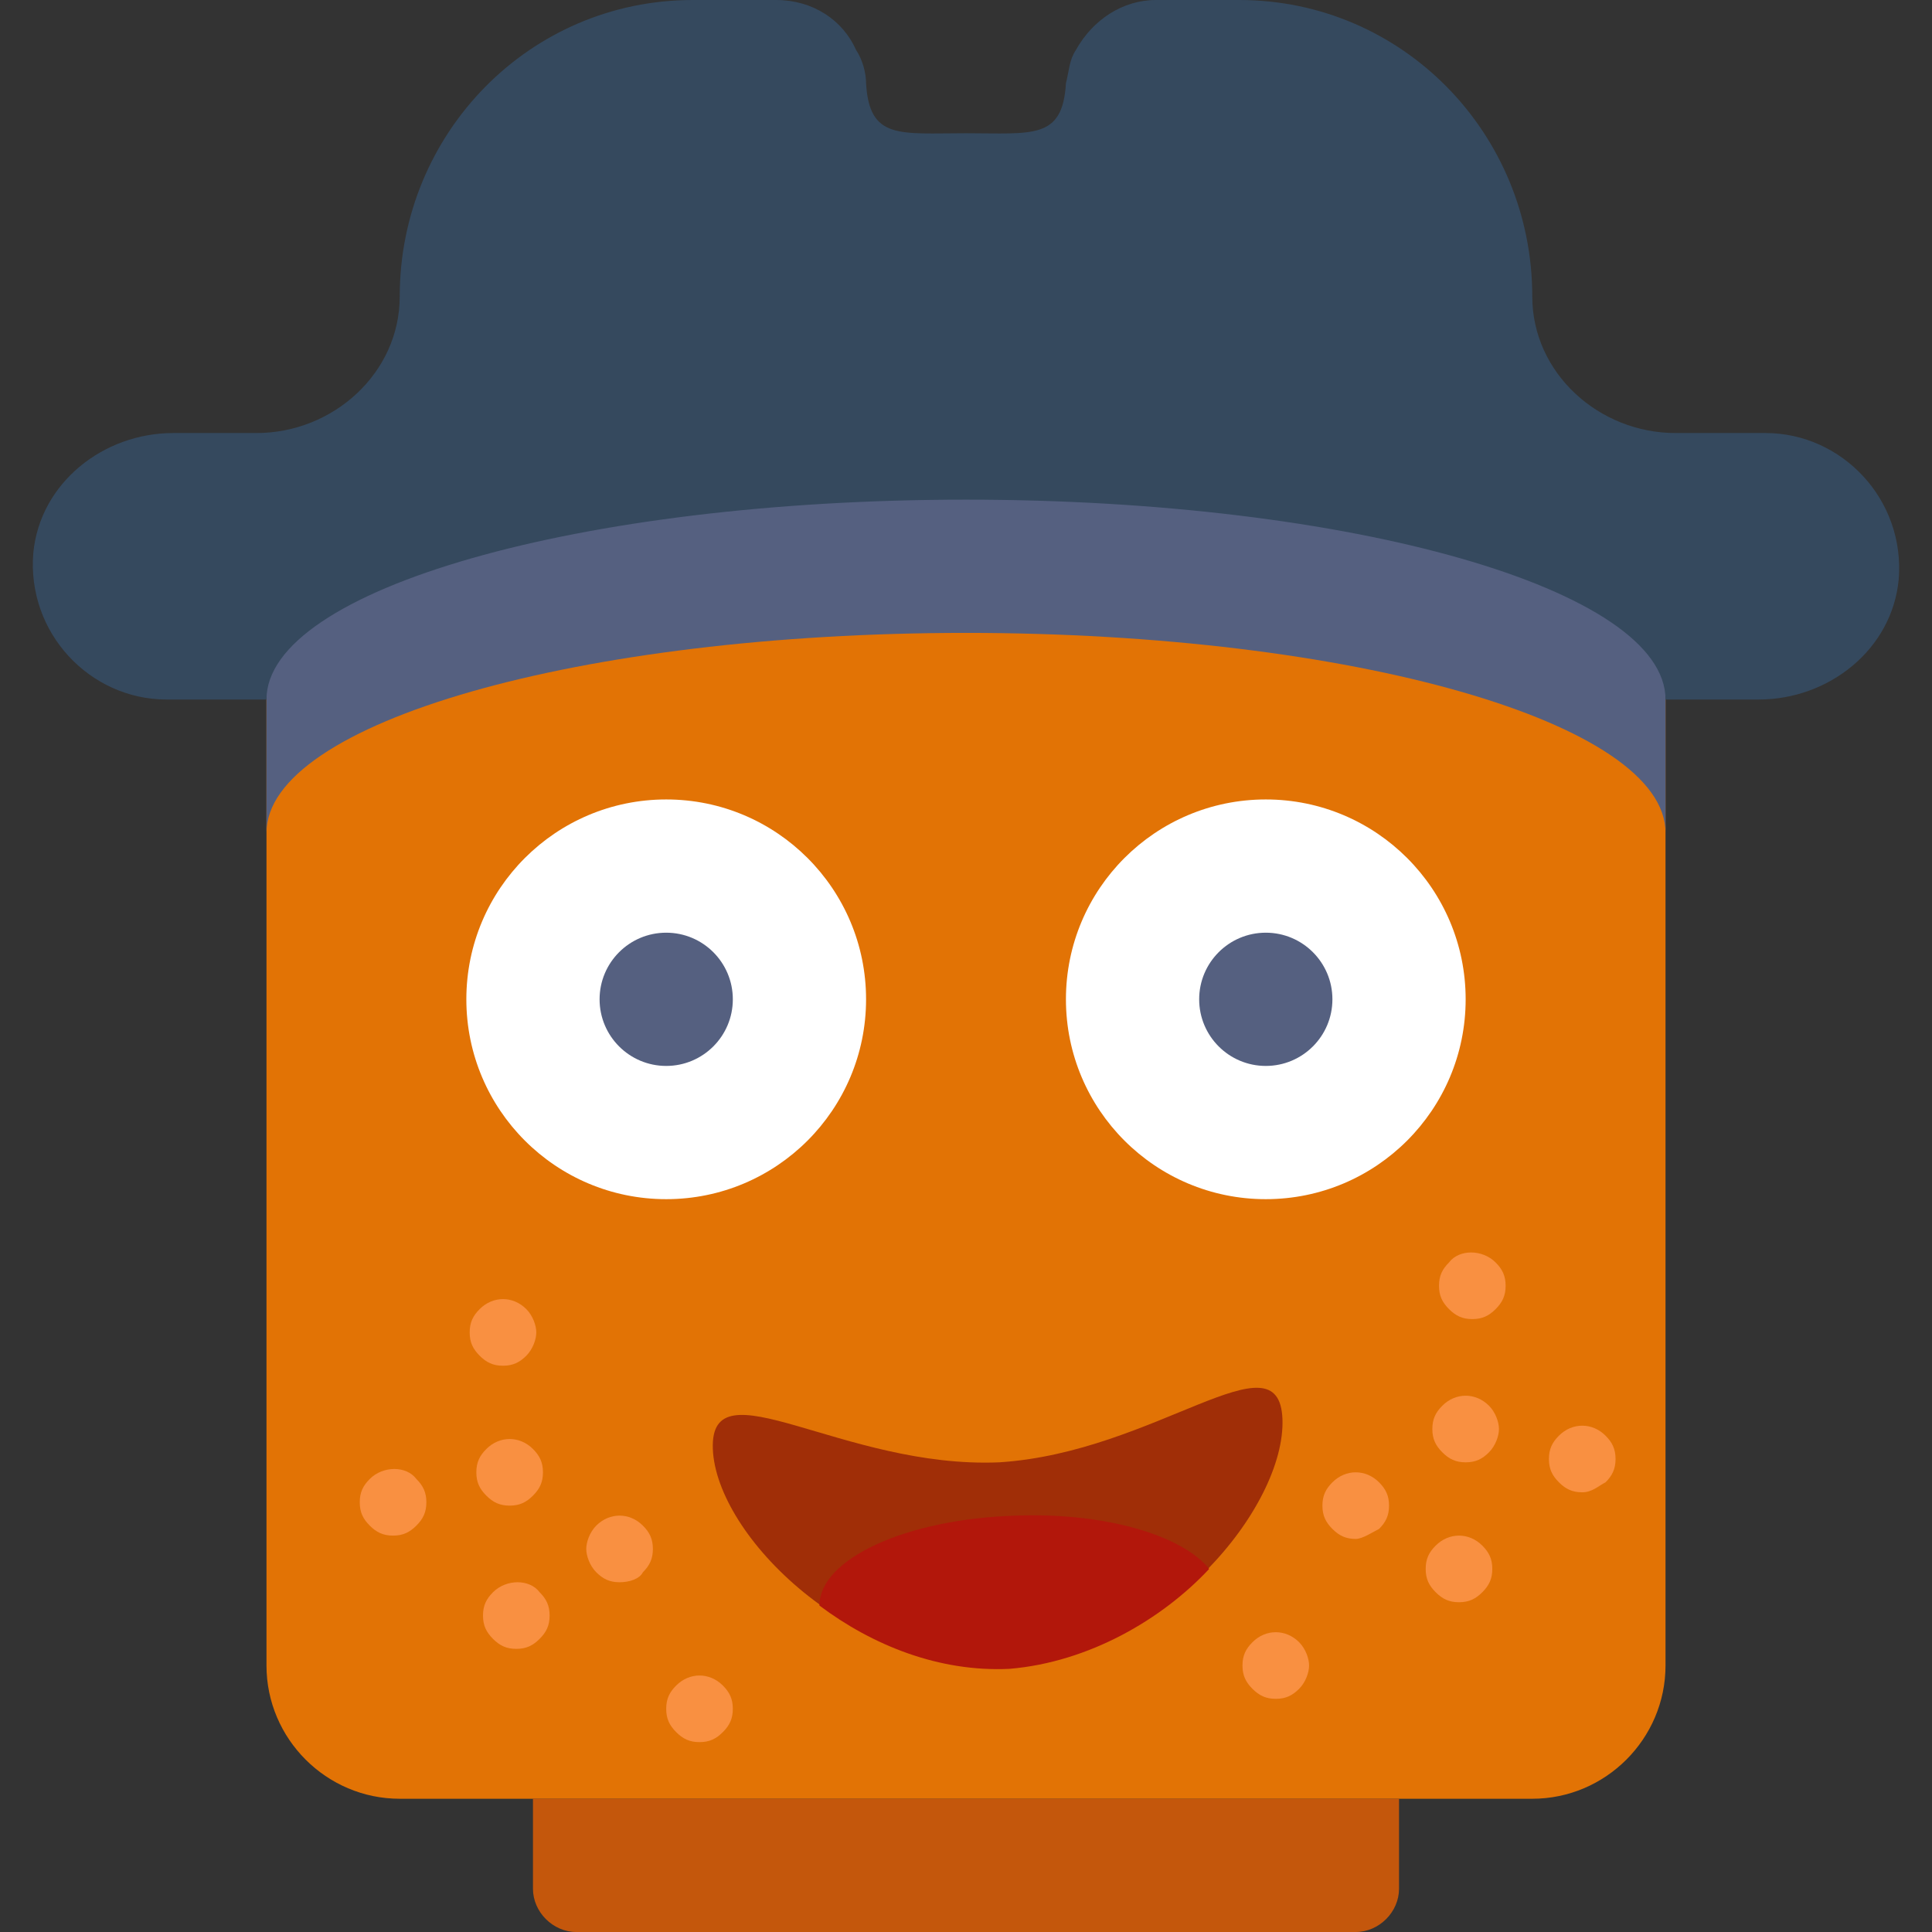 <?xml version="1.0" encoding="utf-8"?>
<!-- Generator: Adobe Illustrator 19.2.1, SVG Export Plug-In . SVG Version: 6.00 Build 0)  -->
<svg version="1.1" id="Capa_1" xmlns="http://www.w3.org/2000/svg" xmlns:xlink="http://www.w3.org/1999/xlink" x="0px" y="0px"
	 viewBox="0 0 58 58" style="enable-background:new 0 0 58 58;" xml:space="preserve">
<rect x="0" y="0" width="58" height="58" fill="#333333" stroke="none"/>
<style type="text/css">
	.st0{fill:#E27305;}
	.st1{fill:#F99041;}
	.st2{fill:#A02E07;}
	.st3{fill:#FFFFFF;}
	.st4{fill:#C4570C;}
	.st5{fill:#556080;}
	.st6{fill:#B2170B;}
	.st7{fill:#35495E;}
</style>
<g>
	<path class="st0" d="M29,15c-11.6,0-21,2.7-21,6v29c0,2.2,1.8,4,4,4h34c2.2,0,4-1.8,4-4V21C50,17.7,40.6,15,29,15z"/>
	<path class="st1" d="M43.8,48.1c-0.3,0-0.5-0.1-0.7-0.3c-0.2-0.2-0.3-0.4-0.3-0.7c0-0.3,0.1-0.5,0.3-0.7c0.4-0.4,1-0.4,1.4,0
		c0.2,0.2,0.3,0.4,0.3,0.7c0,0.3-0.1,0.5-0.3,0.7C44.3,48,44.1,48.1,43.8,48.1z"/>
	<path class="st1" d="M44.2,39.6c-0.3,0-0.5-0.1-0.7-0.3c-0.2-0.2-0.3-0.4-0.3-0.7c0-0.3,0.1-0.5,0.3-0.7c0.3-0.4,1-0.4,1.4,0
		c0.2,0.2,0.3,0.4,0.3,0.7c0,0.3-0.1,0.5-0.3,0.7C44.7,39.5,44.5,39.6,44.2,39.6z"/>
	<path class="st1" d="M44,43.9c-0.3,0-0.5-0.1-0.7-0.3c-0.2-0.2-0.3-0.4-0.3-0.7c0-0.3,0.1-0.5,0.3-0.7c0.4-0.4,1-0.4,1.4,0
		c0.2,0.2,0.3,0.5,0.3,0.7s-0.1,0.5-0.3,0.7C44.5,43.8,44.3,43.9,44,43.9z"/>
	<path class="st1" d="M40.7,46.2c-0.3,0-0.5-0.1-0.7-0.3c-0.2-0.2-0.3-0.4-0.3-0.7c0-0.3,0.1-0.5,0.3-0.7c0.4-0.4,1-0.4,1.4,0
		c0.2,0.2,0.3,0.4,0.3,0.7c0,0.3-0.1,0.5-0.3,0.7C41.2,46,40.9,46.2,40.7,46.2z"/>
	<path class="st1" d="M38.3,51c-0.3,0-0.5-0.1-0.7-0.3c-0.2-0.2-0.3-0.4-0.3-0.7c0-0.3,0.1-0.5,0.3-0.7c0.4-0.4,1-0.4,1.4,0
		c0.2,0.2,0.3,0.5,0.3,0.7s-0.1,0.5-0.3,0.7C38.8,50.9,38.6,51,38.3,51z"/>
	<path class="st1" d="M47.5,44.8c-0.3,0-0.5-0.1-0.7-0.3c-0.2-0.2-0.3-0.4-0.3-0.7c0-0.3,0.1-0.5,0.3-0.7c0.4-0.4,1-0.4,1.4,0
		c0.2,0.2,0.3,0.4,0.3,0.7c0,0.3-0.1,0.5-0.3,0.7C48,44.6,47.8,44.8,47.5,44.8z"/>
	<path class="st1" d="M15.5,49.5c-0.3,0-0.5-0.1-0.7-0.3c-0.2-0.2-0.3-0.4-0.3-0.7c0-0.3,0.1-0.5,0.3-0.7c0.4-0.4,1.1-0.4,1.4,0
		c0.2,0.2,0.3,0.4,0.3,0.7c0,0.3-0.1,0.5-0.3,0.7C16,49.4,15.8,49.5,15.5,49.5z"/>
	<path class="st1" d="M15.1,41c-0.3,0-0.5-0.1-0.7-0.3c-0.2-0.2-0.3-0.4-0.3-0.7s0.1-0.5,0.3-0.7c0.4-0.4,1-0.4,1.4,0
		c0.2,0.2,0.3,0.5,0.3,0.7s-0.1,0.5-0.3,0.7C15.6,40.9,15.4,41,15.1,41z"/>
	<path class="st1" d="M15.3,45.2c-0.3,0-0.5-0.1-0.7-0.3c-0.2-0.2-0.3-0.4-0.3-0.7c0-0.3,0.1-0.5,0.3-0.7c0.4-0.4,1-0.4,1.4,0
		c0.2,0.2,0.3,0.4,0.3,0.7c0,0.3-0.1,0.5-0.3,0.7C15.8,45.1,15.6,45.2,15.3,45.2z"/>
	<path class="st1" d="M18.6,47.5c-0.3,0-0.5-0.1-0.7-0.3c-0.2-0.2-0.3-0.5-0.3-0.7s0.1-0.5,0.3-0.7c0.4-0.4,1-0.4,1.4,0
		c0.2,0.2,0.3,0.4,0.3,0.7c0,0.3-0.1,0.5-0.3,0.7C19.2,47.4,18.9,47.5,18.6,47.5z"/>
	<path class="st1" d="M21,52.3c-0.3,0-0.5-0.1-0.7-0.3c-0.2-0.2-0.3-0.4-0.3-0.7c0-0.3,0.1-0.5,0.3-0.7c0.4-0.4,1-0.4,1.4,0
		c0.2,0.2,0.3,0.4,0.3,0.7c0,0.3-0.1,0.5-0.3,0.7C21.5,52.2,21.3,52.3,21,52.3z"/>
	<path class="st1" d="M11.8,46.1c-0.3,0-0.5-0.1-0.7-0.3c-0.2-0.2-0.3-0.4-0.3-0.7c0-0.3,0.1-0.5,0.3-0.7c0.4-0.4,1.1-0.4,1.4,0
		c0.2,0.2,0.3,0.4,0.3,0.7c0,0.3-0.1,0.5-0.3,0.7C12.3,46,12.1,46.1,11.8,46.1z"/>
	<path class="st2" d="M38.5,42.6c0.1,2.6-3.5,7.1-8.2,7.4c-4.7,0.2-8.8-3.9-8.9-6.5c-0.1-2.6,3.9,0.6,8.6,0.4
		C34.7,43.6,38.4,40,38.5,42.6z"/>
	<circle class="st3" cx="38" cy="30" r="6"/>
	<path class="st4" d="M40.7,58H17.3c-0.7,0-1.3-0.6-1.3-1.3V54h26v2.7C42,57.4,41.4,58,40.7,58z"/>
	<path class="st5" d="M50,25c0-3.3-9.4-6-21-6S8,21.7,8,25v-7l20-7l22,7V25z"/>
	<circle class="st5" cx="38" cy="30" r="2"/>
	<circle class="st3" cx="20" cy="30" r="6"/>
	<circle class="st5" cx="20" cy="30" r="2"/>
	<path class="st6" d="M36.3,47.1c-0.8-1-3.1-1.7-5.8-1.6c-3.3,0.1-5.9,1.3-5.9,2.7c1.6,1.2,3.6,2,5.7,1.9
		C32.7,49.9,34.9,48.6,36.3,47.1z"/>
	<path class="st7" d="M53,13h-2.7C48,13,46,11.2,46,8.9C46,4,42.1,0,37.2,0h-2.5c-1,0-1.9,0.6-2.4,1.5l0,0c-0.2,0.3-0.2,0.6-0.3,1
		C31.9,4.2,31,4,29,4s-2.9,0.2-3-1.5c0-0.3-0.1-0.7-0.3-1l0,0C25.3,0.6,24.4,0,23.3,0h-2.5C15.9,0,12,4,12,8.9c0,2.3-2,4.1-4.3,4.1
		H5.2c-2.1,0-4,1.5-4.2,3.6C0.8,19,2.7,21,5,21h3c0-3.3,9.4-6,21-6s21,2.7,21,6h2.8c2.1,0,4-1.5,4.2-3.6C57.2,15,55.3,13,53,13z"/>
</g>
</svg>
